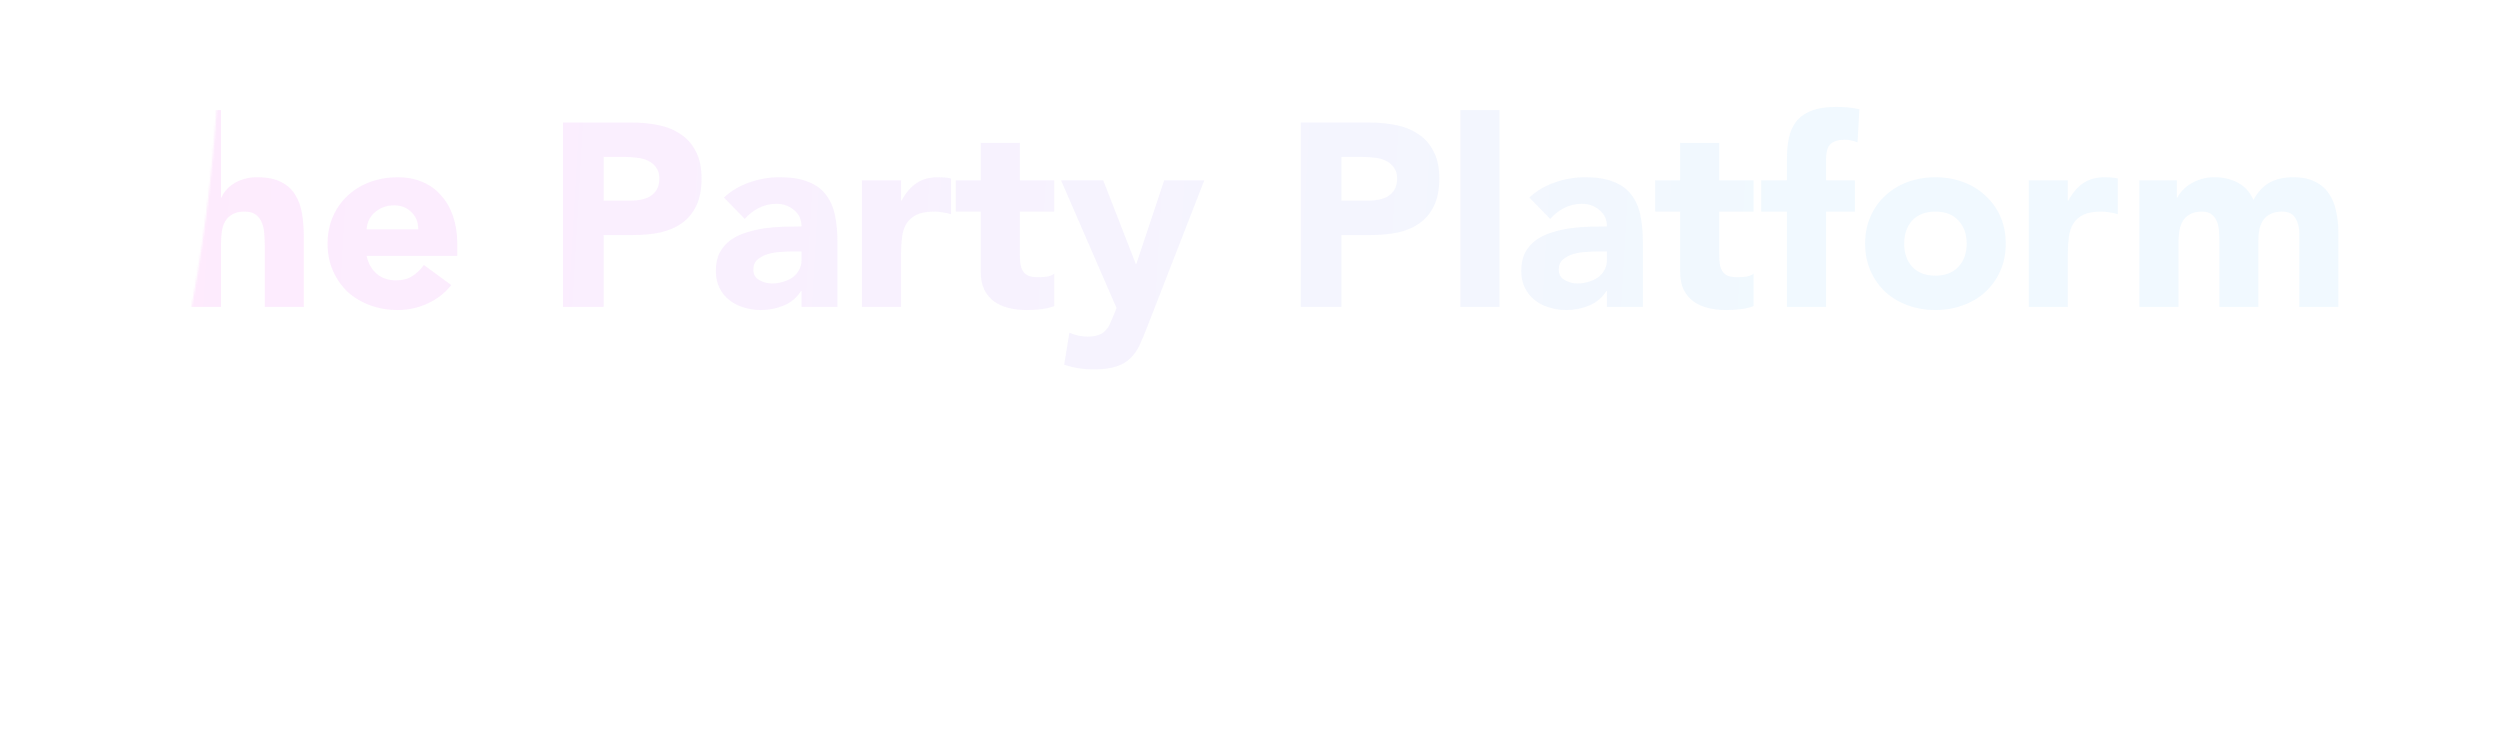 <svg width="1344" height="396" viewBox="0 0 1344 396" fill="none" xmlns="http://www.w3.org/2000/svg">
<mask id="mask0" mask-type="alpha" maskUnits="userSpaceOnUse" x="0" y="0" width="1344" height="396">
<path d="M86.677 232.196C113.688 143.708 119.097 40.529 118.425 0L1344 45.595V396H14.11L0 232.196H86.677Z" fill="#C4C4C4"/>
</mask>
<g mask="url(#mask0)">
<path d="M39.26 85.2H10.98V65.88H89.38V85.2H61.1V165H39.26V85.2ZM118.811 59.16V106.2H119.091C119.557 104.893 120.351 103.587 121.471 102.28C122.591 100.973 123.944 99.807 125.531 98.78C127.117 97.753 128.984 96.913 131.131 96.26C133.277 95.607 135.611 95.28 138.131 95.28C143.451 95.28 147.744 96.12 151.011 97.8C154.277 99.387 156.797 101.627 158.571 104.52C160.437 107.413 161.697 110.82 162.351 114.74C163.004 118.66 163.331 122.907 163.331 127.48V165H142.331V131.68C142.331 129.72 142.237 127.713 142.051 125.66C141.957 123.513 141.537 121.553 140.791 119.78C140.137 118.007 139.064 116.56 137.571 115.44C136.171 114.32 134.117 113.76 131.411 113.76C128.704 113.76 126.511 114.273 124.831 115.3C123.151 116.233 121.844 117.54 120.911 119.22C120.071 120.807 119.511 122.627 119.231 124.68C118.951 126.733 118.811 128.88 118.811 131.12V165H97.811V59.16H118.811ZM242.601 153.24C239.241 157.533 234.995 160.847 229.861 163.18C224.728 165.513 219.408 166.68 213.901 166.68C208.675 166.68 203.728 165.84 199.061 164.16C194.488 162.48 190.475 160.1 187.021 157.02C183.661 153.847 181.001 150.067 179.041 145.68C177.081 141.293 176.101 136.393 176.101 130.98C176.101 125.567 177.081 120.667 179.041 116.28C181.001 111.893 183.661 108.16 187.021 105.08C190.475 101.907 194.488 99.48 199.061 97.8C203.728 96.12 208.675 95.28 213.901 95.28C218.755 95.28 223.141 96.12 227.061 97.8C231.075 99.48 234.435 101.907 237.141 105.08C239.941 108.16 242.088 111.893 243.581 116.28C245.075 120.667 245.821 125.567 245.821 130.98V137.56H197.101C197.941 141.573 199.761 144.793 202.561 147.22C205.361 149.553 208.815 150.72 212.921 150.72C216.375 150.72 219.268 149.973 221.601 148.48C224.028 146.893 226.128 144.887 227.901 142.46L242.601 153.24ZM224.821 123.28C224.915 119.733 223.748 116.7 221.321 114.18C218.895 111.66 215.768 110.4 211.941 110.4C209.608 110.4 207.555 110.773 205.781 111.52C204.008 112.267 202.468 113.247 201.161 114.46C199.948 115.58 198.968 116.933 198.221 118.52C197.568 120.013 197.195 121.6 197.101 123.28H224.821ZM302.678 65.88H339.498C344.631 65.88 349.484 66.347 354.058 67.28C358.631 68.213 362.598 69.847 365.958 72.18C369.411 74.42 372.118 77.5 374.078 81.42C376.131 85.247 377.158 90.1 377.158 95.98C377.158 101.767 376.224 106.62 374.358 110.54C372.491 114.46 369.924 117.587 366.658 119.92C363.391 122.253 359.518 123.933 355.038 124.96C350.558 125.893 345.704 126.36 340.478 126.36H324.518V165H302.678V65.88ZM324.518 107.88H339.078C341.038 107.88 342.904 107.693 344.678 107.32C346.544 106.947 348.178 106.34 349.578 105.5C351.071 104.567 352.238 103.353 353.078 101.86C354.011 100.273 354.478 98.313 354.478 95.98C354.478 93.46 353.871 91.453 352.658 89.96C351.538 88.373 350.044 87.16 348.178 86.32C346.404 85.48 344.398 84.967 342.158 84.78C339.918 84.5 337.771 84.36 335.718 84.36H324.518V107.88ZM430.901 156.46H430.621C428.288 160.1 425.161 162.713 421.241 164.3C417.415 165.887 413.355 166.68 409.061 166.68C405.888 166.68 402.808 166.213 399.821 165.28C396.928 164.44 394.361 163.133 392.121 161.36C389.881 159.587 388.108 157.393 386.801 154.78C385.495 152.167 384.841 149.133 384.841 145.68C384.841 141.76 385.541 138.447 386.941 135.74C388.435 133.033 390.395 130.793 392.821 129.02C395.341 127.247 398.188 125.893 401.361 124.96C404.535 123.933 407.801 123.187 411.161 122.72C414.615 122.253 418.021 121.973 421.381 121.88C424.835 121.787 428.008 121.74 430.901 121.74C430.901 118.007 429.548 115.067 426.841 112.92C424.228 110.68 421.101 109.56 417.461 109.56C414.008 109.56 410.835 110.307 407.941 111.8C405.141 113.2 402.621 115.16 400.381 117.68L389.181 106.2C393.101 102.56 397.675 99.853 402.901 98.08C408.128 96.213 413.541 95.28 419.141 95.28C425.301 95.28 430.341 96.073 434.261 97.66C438.275 99.153 441.448 101.393 443.781 104.38C446.208 107.367 447.888 111.053 448.821 115.44C449.755 119.733 450.221 124.727 450.221 130.42V165H430.901V156.46ZM425.721 135.18C424.135 135.18 422.128 135.273 419.701 135.46C417.368 135.553 415.081 135.927 412.841 136.58C410.695 137.233 408.828 138.213 407.241 139.52C405.748 140.827 405.001 142.647 405.001 144.98C405.001 147.5 406.075 149.367 408.221 150.58C410.368 151.793 412.608 152.4 414.941 152.4C416.995 152.4 418.955 152.12 420.821 151.56C422.781 151 424.508 150.207 426.001 149.18C427.495 148.153 428.661 146.847 429.501 145.26C430.435 143.673 430.901 141.807 430.901 139.66V135.18H425.721ZM463.397 96.96H484.397V107.88H484.677C486.917 103.68 489.577 100.553 492.657 98.5C495.737 96.353 499.61 95.28 504.277 95.28C505.49 95.28 506.703 95.327 507.917 95.42C509.13 95.513 510.25 95.7 511.277 95.98V115.16C509.783 114.693 508.29 114.367 506.797 114.18C505.397 113.9 503.903 113.76 502.317 113.76C498.303 113.76 495.13 114.32 492.797 115.44C490.463 116.56 488.643 118.147 487.337 120.2C486.123 122.16 485.33 124.54 484.957 127.34C484.583 130.14 484.397 133.22 484.397 136.58V165H463.397V96.96ZM566.748 113.76H548.268V136.44C548.268 138.307 548.362 140.033 548.548 141.62C548.735 143.113 549.155 144.42 549.808 145.54C550.462 146.66 551.442 147.547 552.748 148.2C554.148 148.76 555.968 149.04 558.208 149.04C559.328 149.04 560.775 148.947 562.548 148.76C564.415 148.48 565.815 147.92 566.748 147.08V164.58C564.415 165.42 561.988 165.98 559.468 166.26C556.948 166.54 554.475 166.68 552.048 166.68C548.502 166.68 545.235 166.307 542.248 165.56C539.262 164.813 536.648 163.647 534.408 162.06C532.168 160.38 530.395 158.233 529.088 155.62C527.875 153.007 527.268 149.833 527.268 146.1V113.76H513.828V96.96H527.268V76.8H548.268V96.96H566.748V113.76ZM616.62 176.06C615.22 179.7 613.867 182.92 612.56 185.72C611.253 188.52 609.573 190.853 607.52 192.72C605.56 194.68 603.04 196.127 599.96 197.06C596.88 198.087 592.82 198.6 587.78 198.6C582.367 198.6 577.14 197.76 572.1 196.08L574.9 178.86C578.073 180.26 581.34 180.96 584.7 180.96C587.033 180.96 588.947 180.68 590.44 180.12C591.933 179.653 593.147 178.907 594.08 177.88C595.107 176.947 595.947 175.78 596.6 174.38C597.253 172.98 597.953 171.347 598.7 169.48L600.24 165.56L570.42 96.96H593.1L610.6 141.9H610.88L625.86 96.96H647.42L616.62 176.06ZM699.299 65.88H736.119C741.252 65.88 746.105 66.347 750.679 67.28C755.252 68.213 759.219 69.847 762.579 72.18C766.032 74.42 768.739 77.5 770.699 81.42C772.752 85.247 773.779 90.1 773.779 95.98C773.779 101.767 772.845 106.62 770.979 110.54C769.112 114.46 766.545 117.587 763.279 119.92C760.012 122.253 756.139 123.933 751.659 124.96C747.179 125.893 742.325 126.36 737.099 126.36H721.139V165H699.299V65.88ZM721.139 107.88H735.699C737.659 107.88 739.525 107.693 741.299 107.32C743.165 106.947 744.799 106.34 746.199 105.5C747.692 104.567 748.859 103.353 749.699 101.86C750.632 100.273 751.099 98.313 751.099 95.98C751.099 93.46 750.492 91.453 749.279 89.96C748.159 88.373 746.665 87.16 744.799 86.32C743.025 85.48 741.019 84.967 738.779 84.78C736.539 84.5 734.392 84.36 732.339 84.36H721.139V107.88ZM785.102 59.16H806.102V165H785.102V59.16ZM863.89 156.46H863.61C861.276 160.1 858.15 162.713 854.23 164.3C850.403 165.887 846.343 166.68 842.05 166.68C838.876 166.68 835.796 166.213 832.81 165.28C829.916 164.44 827.35 163.133 825.11 161.36C822.87 159.587 821.096 157.393 819.79 154.78C818.483 152.167 817.83 149.133 817.83 145.68C817.83 141.76 818.53 138.447 819.93 135.74C821.423 133.033 823.383 130.793 825.81 129.02C828.33 127.247 831.176 125.893 834.35 124.96C837.523 123.933 840.79 123.187 844.15 122.72C847.603 122.253 851.01 121.973 854.37 121.88C857.823 121.787 860.996 121.74 863.89 121.74C863.89 118.007 862.536 115.067 859.83 112.92C857.216 110.68 854.09 109.56 850.45 109.56C846.996 109.56 843.823 110.307 840.93 111.8C838.13 113.2 835.61 115.16 833.37 117.68L822.17 106.2C826.09 102.56 830.663 99.853 835.89 98.08C841.116 96.213 846.53 95.28 852.13 95.28C858.29 95.28 863.33 96.073 867.25 97.66C871.263 99.153 874.436 101.393 876.77 104.38C879.196 107.367 880.876 111.053 881.81 115.44C882.743 119.733 883.21 124.727 883.21 130.42V165H863.89V156.46ZM858.71 135.18C857.123 135.18 855.116 135.273 852.69 135.46C850.356 135.553 848.07 135.927 845.83 136.58C843.683 137.233 841.816 138.213 840.23 139.52C838.736 140.827 837.99 142.647 837.99 144.98C837.99 147.5 839.063 149.367 841.21 150.58C843.356 151.793 845.596 152.4 847.93 152.4C849.983 152.4 851.943 152.12 853.81 151.56C855.77 151 857.496 150.207 858.99 149.18C860.483 148.153 861.65 146.847 862.49 145.26C863.423 143.673 863.89 141.807 863.89 139.66V135.18H858.71ZM942.725 113.76H924.245V136.44C924.245 138.307 924.338 140.033 924.525 141.62C924.712 143.113 925.132 144.42 925.785 145.54C926.438 146.66 927.418 147.547 928.725 148.2C930.125 148.76 931.945 149.04 934.185 149.04C935.305 149.04 936.752 148.947 938.525 148.76C940.392 148.48 941.792 147.92 942.725 147.08V164.58C940.392 165.42 937.965 165.98 935.445 166.26C932.925 166.54 930.452 166.68 928.025 166.68C924.478 166.68 921.212 166.307 918.225 165.56C915.238 164.813 912.625 163.647 910.385 162.06C908.145 160.38 906.372 158.233 905.065 155.62C903.852 153.007 903.245 149.833 903.245 146.1V113.76H889.805V96.96H903.245V76.8H924.245V96.96H942.725V113.76ZM960.677 113.76H946.817V96.96H960.677V84.92C960.677 81.187 961.003 77.687 961.657 74.42C962.31 71.06 963.57 68.12 965.437 65.6C967.303 63.08 969.963 61.12 973.417 59.72C976.963 58.227 981.583 57.48 987.277 57.48C989.423 57.48 991.523 57.573 993.577 57.76C995.63 57.947 997.637 58.273 999.597 58.74L998.617 76.52C997.403 76.053 996.283 75.727 995.257 75.54C994.23 75.26 993.063 75.12 991.757 75.12C988.397 75.12 985.877 75.867 984.197 77.36C982.517 78.76 981.677 81.7 981.677 86.18V96.96H997.217V113.76H981.677V165H960.677V113.76ZM1002.69 130.98C1002.69 125.567 1003.67 120.667 1005.63 116.28C1007.59 111.893 1010.25 108.16 1013.61 105.08C1017.07 101.907 1021.08 99.48 1025.65 97.8C1030.32 96.12 1035.27 95.28 1040.49 95.28C1045.72 95.28 1050.62 96.12 1055.19 97.8C1059.86 99.48 1063.87 101.907 1067.23 105.08C1070.69 108.16 1073.39 111.893 1075.35 116.28C1077.31 120.667 1078.29 125.567 1078.29 130.98C1078.29 136.393 1077.31 141.293 1075.35 145.68C1073.39 150.067 1070.69 153.847 1067.23 157.02C1063.87 160.1 1059.86 162.48 1055.19 164.16C1050.62 165.84 1045.72 166.68 1040.49 166.68C1035.27 166.68 1030.32 165.84 1025.65 164.16C1021.08 162.48 1017.07 160.1 1013.61 157.02C1010.25 153.847 1007.59 150.067 1005.63 145.68C1003.67 141.293 1002.69 136.393 1002.69 130.98ZM1023.69 130.98C1023.69 136.113 1025.14 140.267 1028.03 143.44C1031.02 146.613 1035.17 148.2 1040.49 148.2C1045.81 148.2 1049.92 146.613 1052.81 143.44C1055.8 140.267 1057.29 136.113 1057.29 130.98C1057.29 125.847 1055.8 121.693 1052.81 118.52C1049.92 115.347 1045.81 113.76 1040.49 113.76C1035.17 113.76 1031.02 115.347 1028.03 118.52C1025.14 121.693 1023.69 125.847 1023.69 130.98ZM1090.66 96.96H1111.66V107.88H1111.94C1114.18 103.68 1116.84 100.553 1119.92 98.5C1123 96.353 1126.88 95.28 1131.54 95.28C1132.76 95.28 1133.97 95.327 1135.18 95.42C1136.4 95.513 1137.52 95.7 1138.54 95.98V115.16C1137.05 114.693 1135.56 114.367 1134.06 114.18C1132.66 113.9 1131.17 113.76 1129.58 113.76C1125.57 113.76 1122.4 114.32 1120.06 115.44C1117.73 116.56 1115.91 118.147 1114.6 120.2C1113.39 122.16 1112.6 124.54 1112.22 127.34C1111.85 130.14 1111.66 133.22 1111.66 136.58V165H1090.66V96.96ZM1150.13 96.96H1170.29V106.2H1170.57C1171.23 104.893 1172.16 103.587 1173.37 102.28C1174.59 100.973 1176.03 99.807 1177.71 98.78C1179.39 97.753 1181.31 96.913 1183.45 96.26C1185.6 95.607 1187.93 95.28 1190.45 95.28C1195.21 95.28 1199.41 96.26 1203.05 98.22C1206.79 100.18 1209.59 103.26 1211.45 107.46C1213.88 103.073 1216.82 99.947 1220.27 98.08C1223.73 96.213 1227.97 95.28 1233.01 95.28C1237.59 95.28 1241.41 96.073 1244.49 97.66C1247.67 99.153 1250.14 101.253 1251.91 103.96C1253.78 106.573 1255.09 109.7 1255.83 113.34C1256.67 116.887 1257.09 120.713 1257.09 124.82V165H1236.09V125.38C1236.09 122.207 1235.39 119.5 1233.99 117.26C1232.69 114.927 1230.31 113.76 1226.85 113.76C1224.43 113.76 1222.37 114.18 1220.69 115.02C1219.11 115.767 1217.8 116.84 1216.77 118.24C1215.84 119.64 1215.14 121.273 1214.67 123.14C1214.3 125.007 1214.11 126.967 1214.11 129.02V165H1193.11V129.02C1193.11 127.807 1193.07 126.313 1192.97 124.54C1192.88 122.767 1192.55 121.087 1191.99 119.5C1191.43 117.913 1190.5 116.56 1189.19 115.44C1187.98 114.32 1186.16 113.76 1183.73 113.76C1181.03 113.76 1178.83 114.273 1177.15 115.3C1175.47 116.233 1174.17 117.54 1173.23 119.22C1172.39 120.807 1171.83 122.627 1171.55 124.68C1171.27 126.733 1171.13 128.88 1171.13 131.12V165H1150.13V96.96Z" fill="url(#paint0_linear)" fill-opacity="0.1"/>
</g>
<defs>
<linearGradient id="paint0_linear" x1="69.459" y1="59.8" x2="949.958" y2="110.922" gradientUnits="userSpaceOnUse">
<stop stop-color="#FC38F4"/>
<stop offset="1" stop-color="#75C5FF"/>
</linearGradient>
</defs>
</svg>
